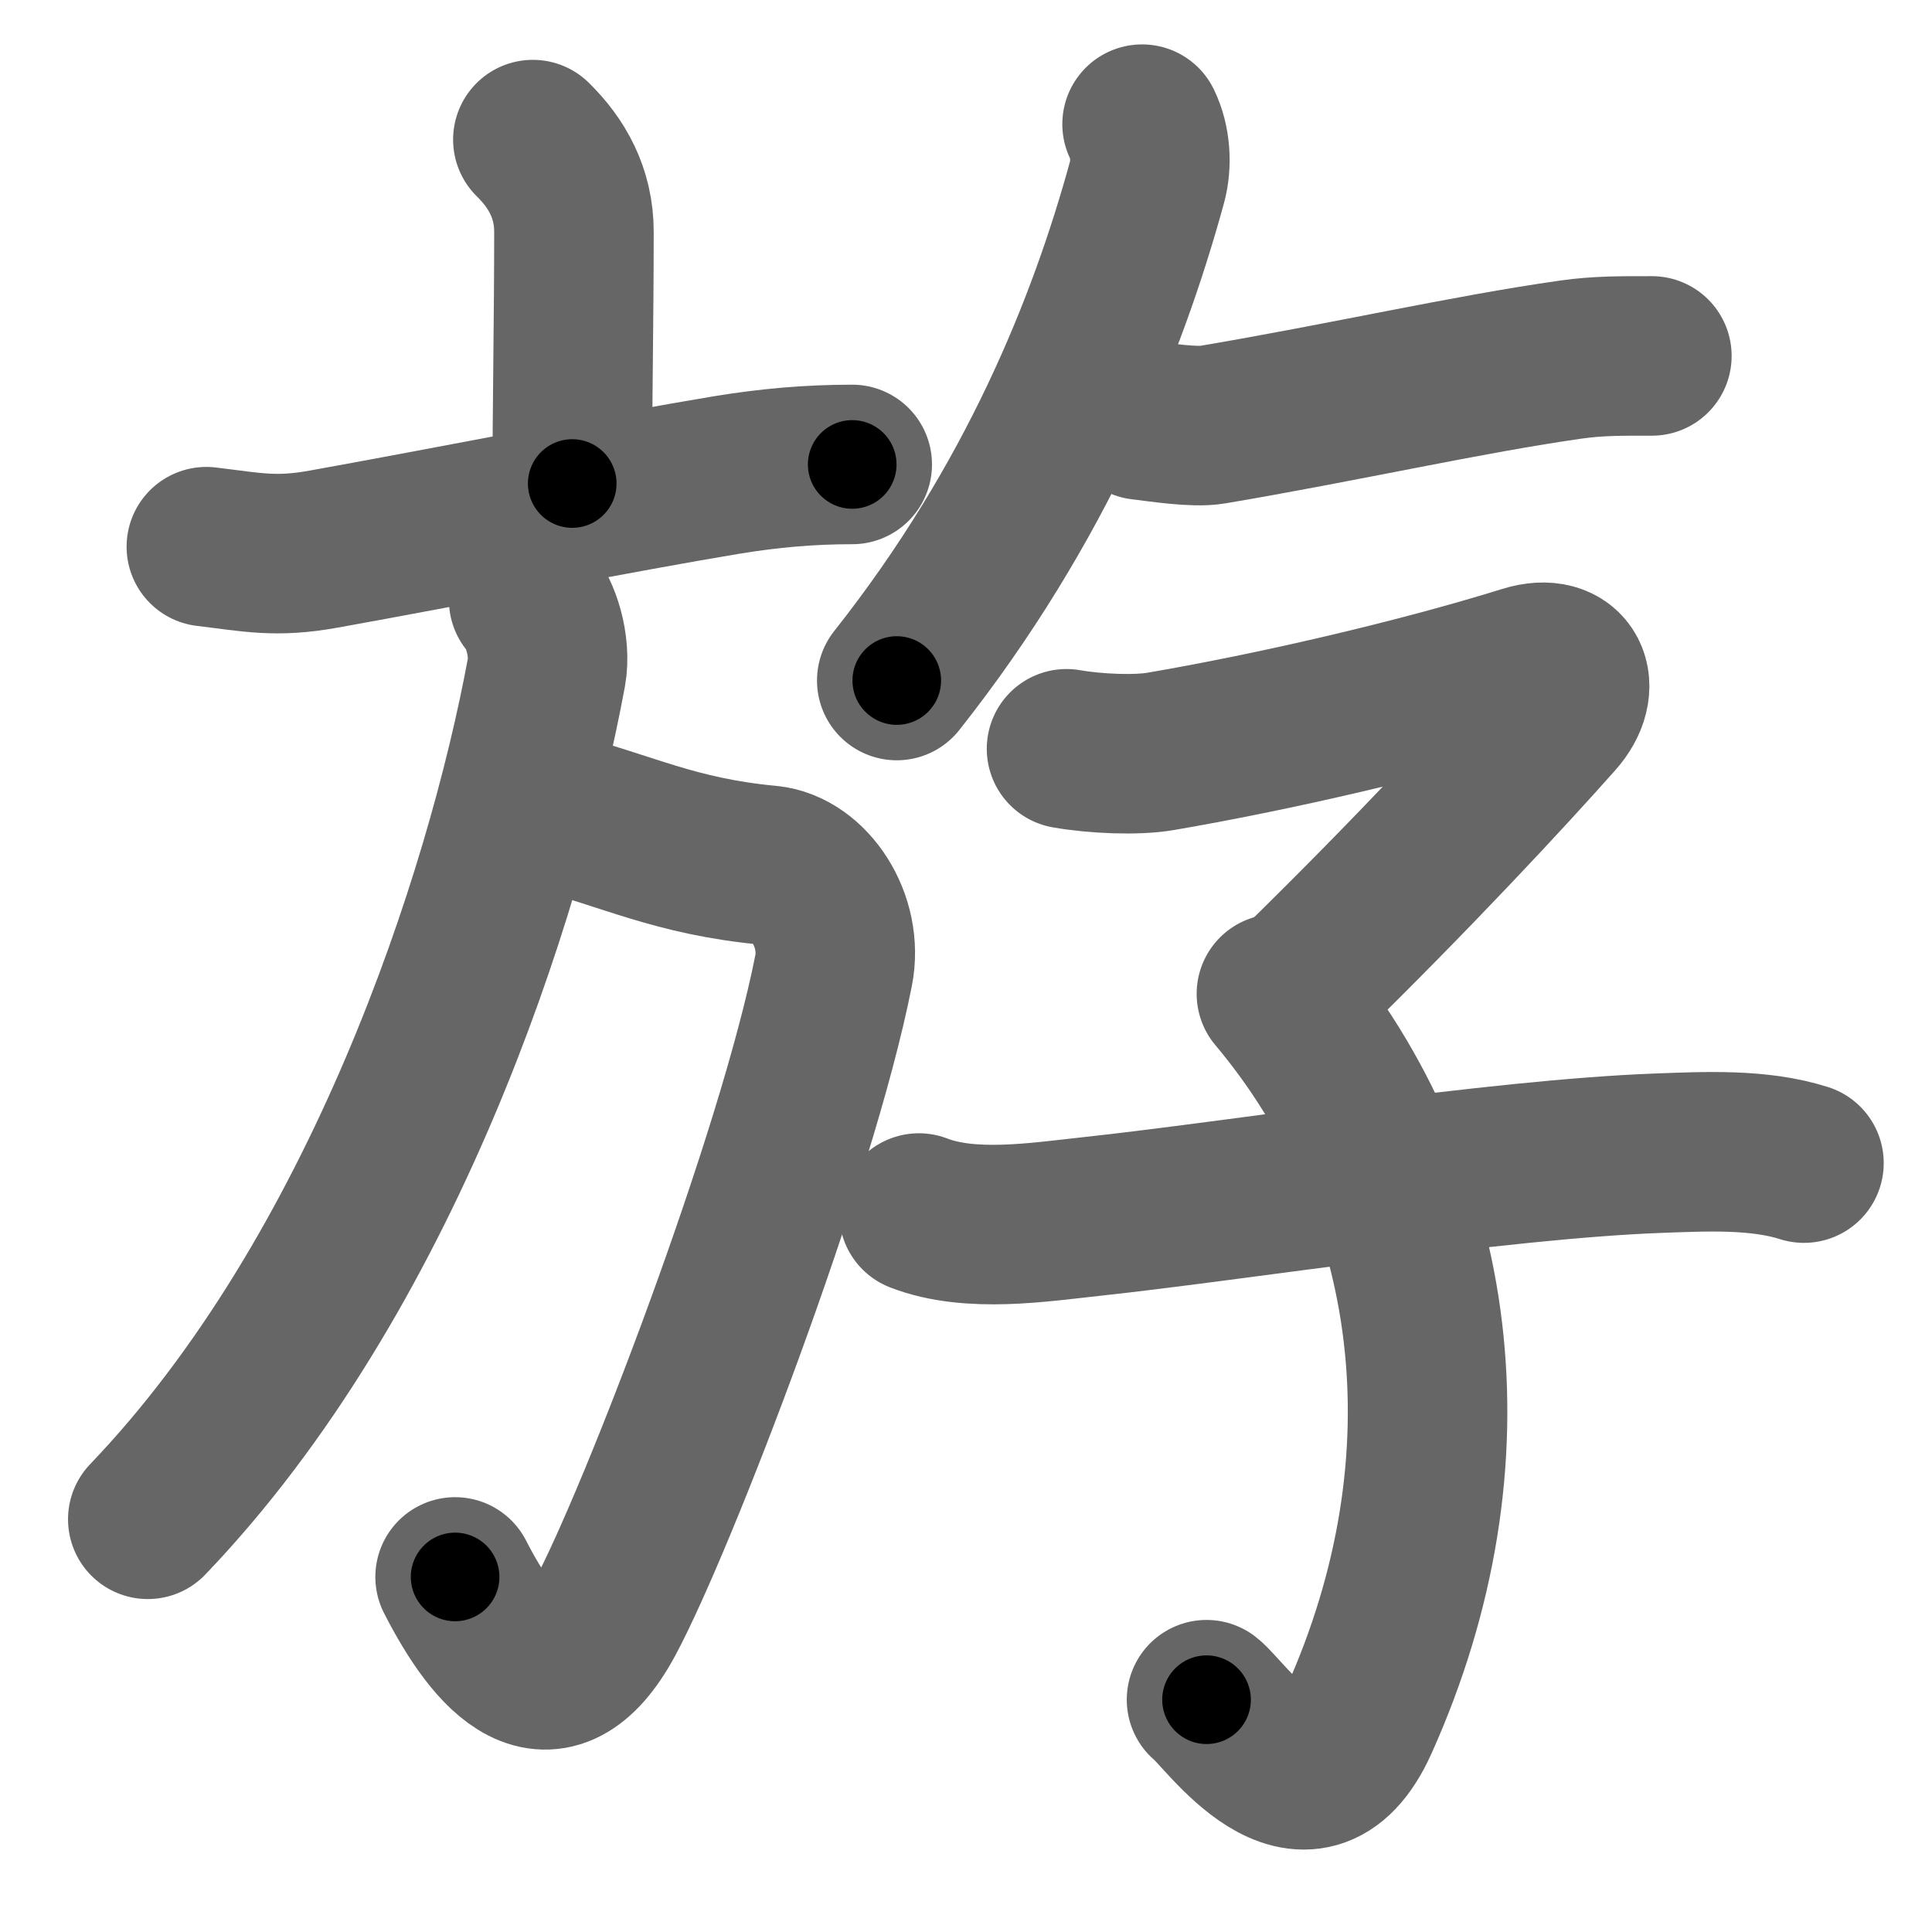 <svg xmlns="http://www.w3.org/2000/svg" width="109" height="109" viewBox="0 0 109 109" id="65bf"><g fill="none" stroke="#666" stroke-width="9" stroke-linecap="round" stroke-linejoin="round"><g><g><g><path d="m30.063,7.876c1.36,1.333,2.318,3.021,2.318,5.198,0,4.83-0.097,10.069-0.097,14.205" /><path d="m11.642,30.843c2.61,0.313,3.915,0.626,6.622,0.136,6.746,-1.211,16.727,-3.184,22.71,-4.177,2.402,-0.395,4.678,-0.599,7.107,-0.599" /></g><g><path d="m31.104,45.769c4.303,1.088,6.913,2.544,12.257,3.048,2.29,0.218,4.234,3.129,3.665,5.959-2.082,10.545-9.953,31.022-12.896,36.505-3.068,5.674-6.191,2.109-8.454,-2.313" /><path d="m29.827,33.85c0.652,0.694,1.277,2.572,0.999,4.095-2.36,12.735-9.301,34.002-22.488,47.771" /></g></g><path d="m64.434,7.005c0.486,0.993,0.555,2.259,0.278,3.279-2.221,8.096-6.219,18.123-14.118,28.11" /><path d="m64.392,23.7c1.041,0.122,2.985,0.435,4.012,0.259,7.413,-1.252,14.381,-2.844,20.239,-3.674,1.541,-0.218,2.818,-0.204,4.553,-0.204" /><g><path d="m60.172,42.245c1.624,0.286,3.942,0.381,5.289,0.15,6.219,-1.061,14.381,-2.925,20.628,-4.871,2.388,-0.735,3.234,1.197,1.68,2.939-2.735,3.089-8.107,8.871-14.367,14.994" /><path d="m72.013,56.069c9.204,10.953,11.286,26.26,4.636,41.036-2.929,6.49-7.579,-0.463-8.579,-1.211" /><path d="m51.843,68.437c2.915,1.129,6.76,0.517,9.787,0.19,8.19,-0.884,22.807,-3.225,31.914,-3.565,2.624,-0.095,5.678,-0.259,8.232,0.558" /></g></g></g><g fill="none" stroke="#000" stroke-width="5" stroke-linecap="round" stroke-linejoin="round"><g><g><g><path d="m30.063,7.876c1.36,1.333,2.318,3.021,2.318,5.198,0,4.83-0.097,10.069-0.097,14.205" stroke-dasharray="20.06" stroke-dashoffset="20.06"><animate id="0" attributeName="stroke-dashoffset" values="20.06;0" dur="0.2s" fill="freeze" begin="0s;65bf.click" /></path><path d="m11.642,30.843c2.61,0.313,3.915,0.626,6.622,0.136,6.746,-1.211,16.727,-3.184,22.71,-4.177,2.402,-0.395,4.678,-0.599,7.107,-0.599" stroke-dasharray="36.89" stroke-dashoffset="36.89"><animate attributeName="stroke-dashoffset" values="36.89" fill="freeze" begin="65bf.click" /><animate id="1" attributeName="stroke-dashoffset" values="36.89;0" dur="0.37s" fill="freeze" begin="0.end" /></path></g><g><path d="m31.104,45.769c4.303,1.088,6.913,2.544,12.257,3.048,2.29,0.218,4.234,3.129,3.665,5.959-2.082,10.545-9.953,31.022-12.896,36.505-3.068,5.674-6.191,2.109-8.454,-2.313" stroke-dasharray="71.51" stroke-dashoffset="71.51"><animate attributeName="stroke-dashoffset" values="71.51" fill="freeze" begin="65bf.click" /><animate id="2" attributeName="stroke-dashoffset" values="71.51;0" dur="0.54s" fill="freeze" begin="1.end" /></path><path d="m29.827,33.85c0.652,0.694,1.277,2.572,0.999,4.095-2.36,12.735-9.301,34.002-22.488,47.771" stroke-dasharray="57.8" stroke-dashoffset="57.8"><animate attributeName="stroke-dashoffset" values="57.8" fill="freeze" begin="65bf.click" /><animate id="3" attributeName="stroke-dashoffset" values="57.8;0" dur="0.58s" fill="freeze" begin="2.end" /></path></g></g><path d="m64.434,7.005c0.486,0.993,0.555,2.259,0.278,3.279-2.221,8.096-6.219,18.123-14.118,28.11" stroke-dasharray="35.03" stroke-dashoffset="35.03"><animate attributeName="stroke-dashoffset" values="35.03" fill="freeze" begin="65bf.click" /><animate id="4" attributeName="stroke-dashoffset" values="35.03;0" dur="0.35s" fill="freeze" begin="3.end" /></path><path d="m64.392,23.7c1.041,0.122,2.985,0.435,4.012,0.259,7.413,-1.252,14.381,-2.844,20.239,-3.674,1.541,-0.218,2.818,-0.204,4.553,-0.204" stroke-dasharray="29.17" stroke-dashoffset="29.17"><animate attributeName="stroke-dashoffset" values="29.17" fill="freeze" begin="65bf.click" /><animate id="5" attributeName="stroke-dashoffset" values="29.17;0" dur="0.29s" fill="freeze" begin="4.end" /></path><g><path d="m60.172,42.245c1.624,0.286,3.942,0.381,5.289,0.15,6.219,-1.061,14.381,-2.925,20.628,-4.871,2.388,-0.735,3.234,1.197,1.68,2.939-2.735,3.089-8.107,8.871-14.367,14.994" stroke-dasharray="52.51" stroke-dashoffset="52.51"><animate attributeName="stroke-dashoffset" values="52.51" fill="freeze" begin="65bf.click" /><animate id="6" attributeName="stroke-dashoffset" values="52.51;0" dur="0.53s" fill="freeze" begin="5.end" /></path><path d="m72.013,56.069c9.204,10.953,11.286,26.26,4.636,41.036-2.929,6.49-7.579,-0.463-8.579,-1.211" stroke-dasharray="54.93" stroke-dashoffset="54.93"><animate attributeName="stroke-dashoffset" values="54.93" fill="freeze" begin="65bf.click" /><animate id="7" attributeName="stroke-dashoffset" values="54.93;0" dur="0.55s" fill="freeze" begin="6.end" /></path><path d="m51.843,68.437c2.915,1.129,6.76,0.517,9.787,0.19,8.19,-0.884,22.807,-3.225,31.914,-3.565,2.624,-0.095,5.678,-0.259,8.232,0.558" stroke-dasharray="50.3" stroke-dashoffset="50.3"><animate attributeName="stroke-dashoffset" values="50.3" fill="freeze" begin="65bf.click" /><animate id="8" attributeName="stroke-dashoffset" values="50.3;0" dur="0.5s" fill="freeze" begin="7.end" /></path></g></g></g></svg>